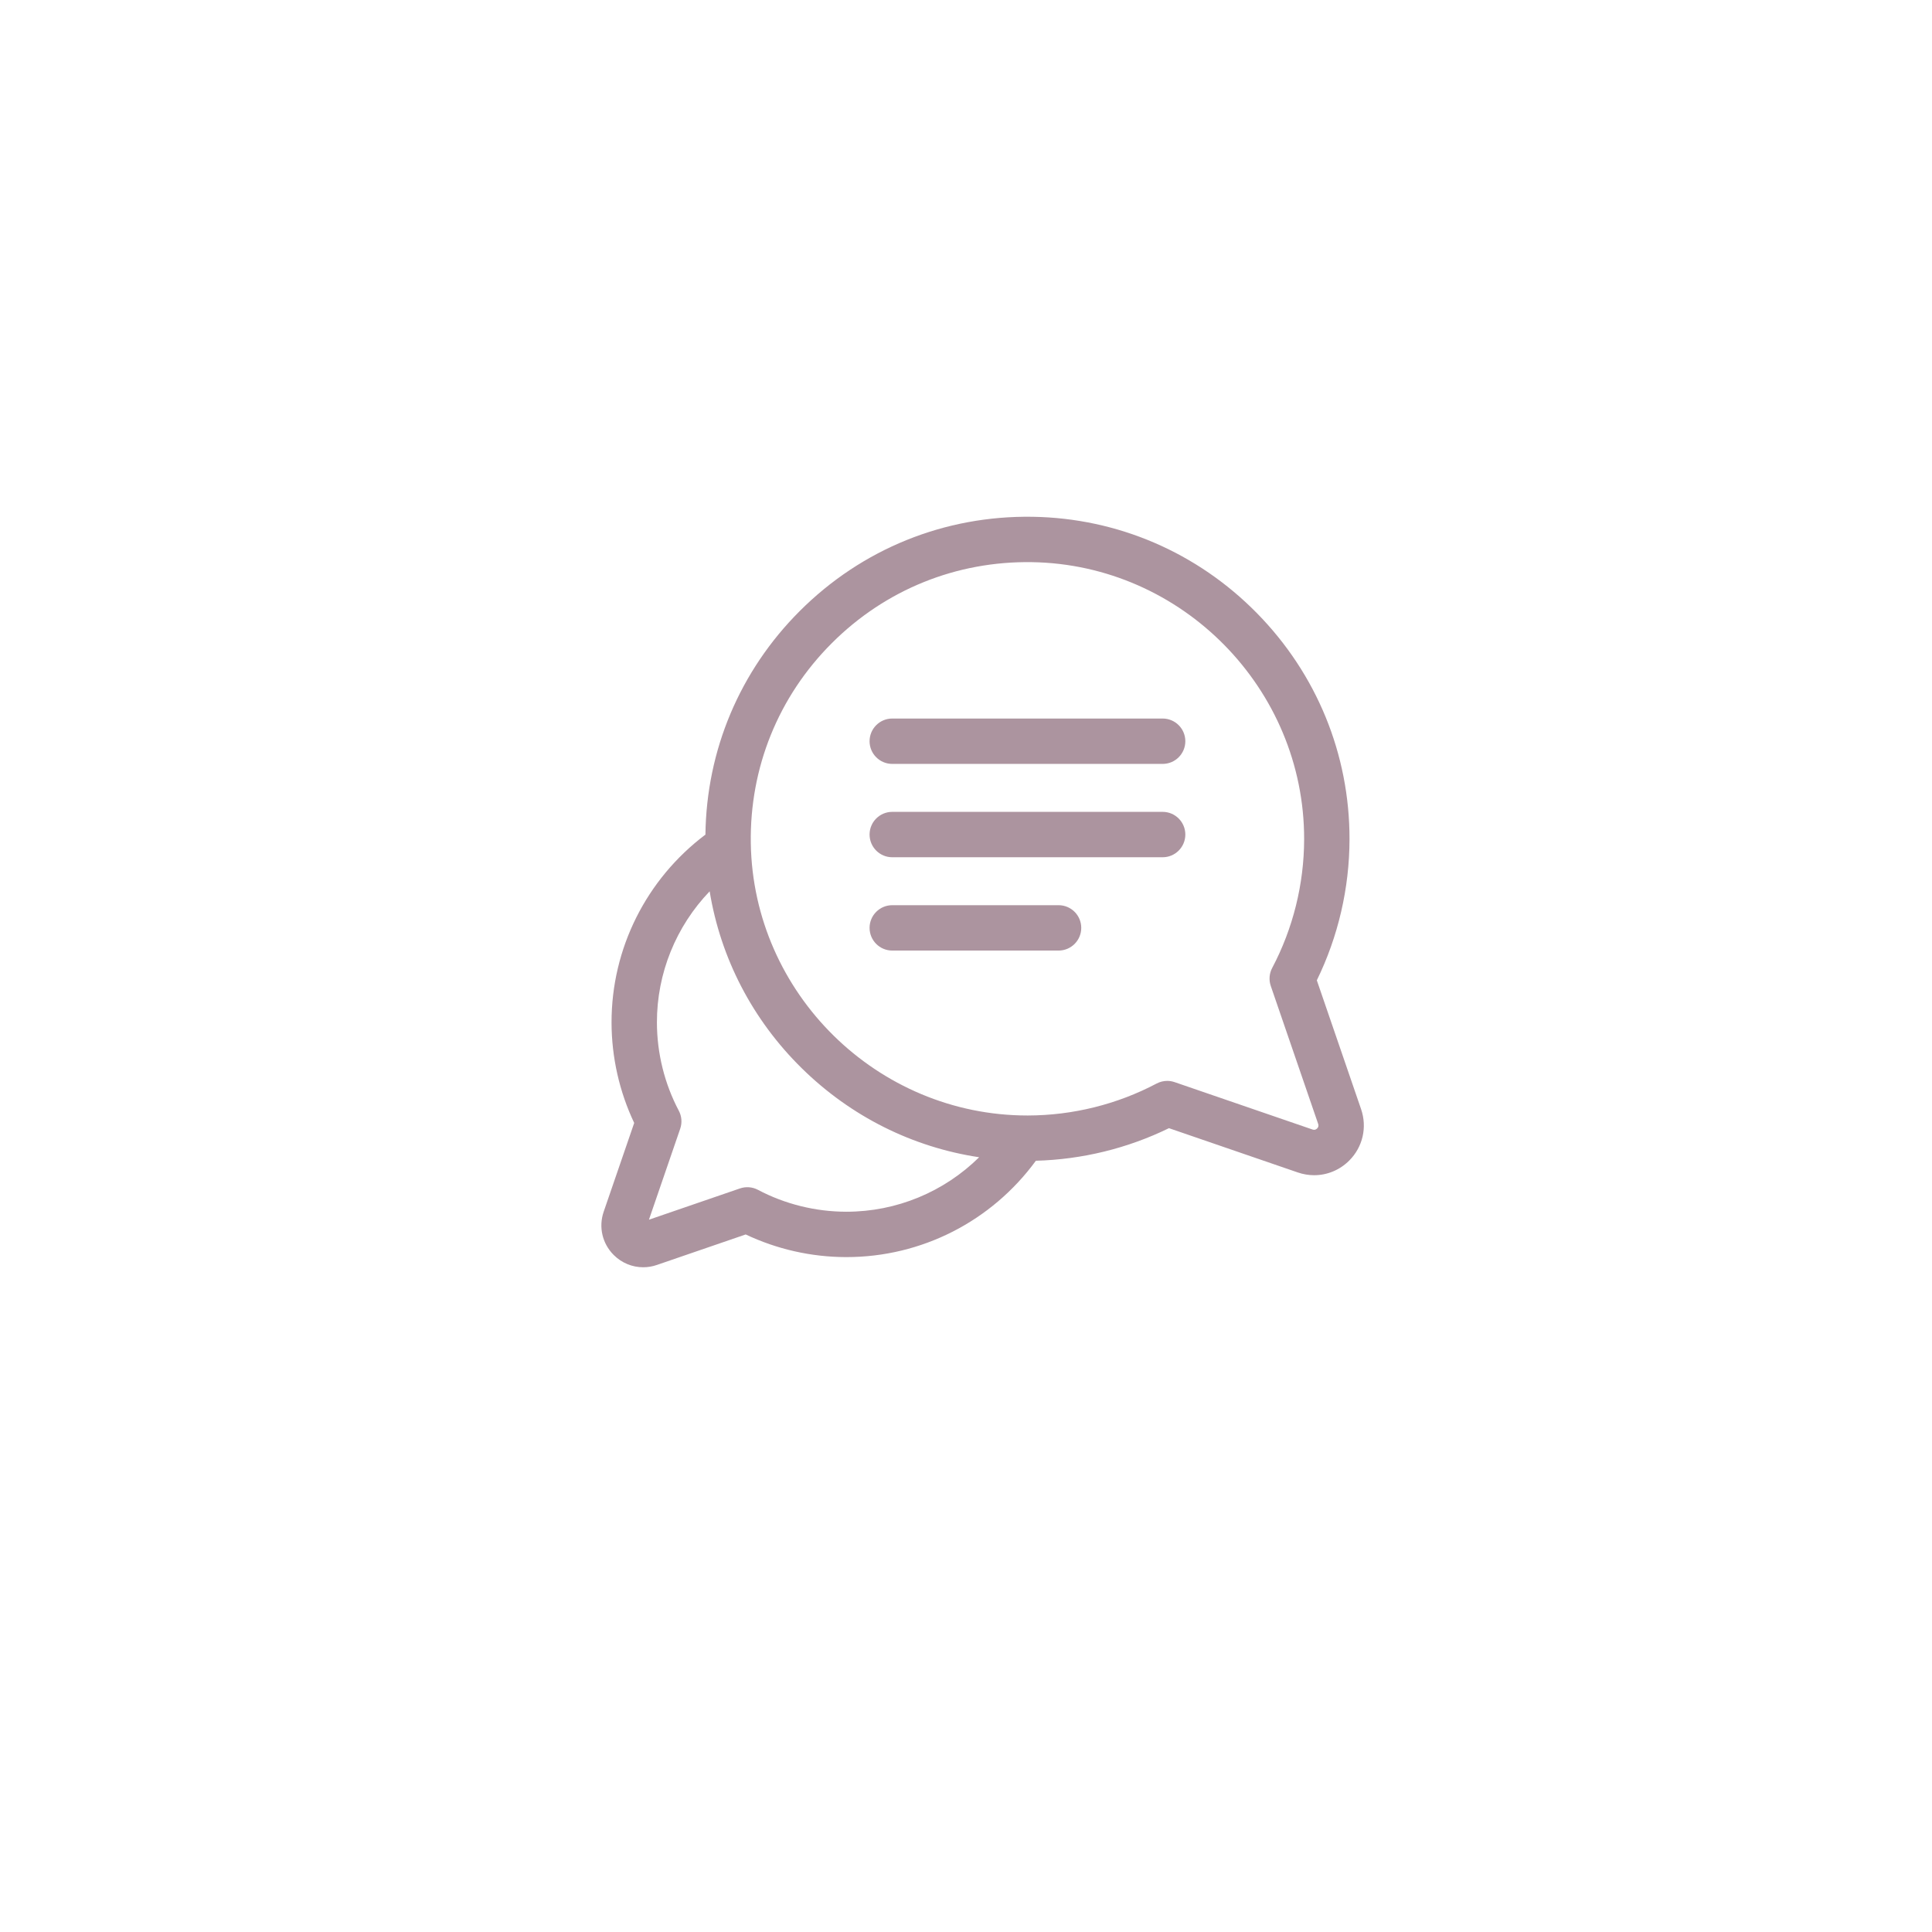 <svg width="101" height="101" viewBox="0 0 101 101" fill="none" xmlns="http://www.w3.org/2000/svg">
<g filter="url(#filter0_d)">
<circle cx="49.5" cy="48.5" r="35.5" fill="white"/>
</g>
<g clip-path="url(#clip0)">
<path d="M71.155 57.986L68.84 51.248C69.956 48.967 70.545 46.43 70.549 43.877C70.556 39.439 68.839 35.242 65.714 32.06C62.588 28.878 58.423 27.087 53.985 27.016C49.384 26.944 45.059 28.694 41.807 31.945C38.672 35.081 36.933 39.214 36.878 43.631C33.788 45.958 31.964 49.585 31.97 53.459C31.973 55.273 32.381 57.075 33.154 58.705L31.559 63.345C31.285 64.143 31.485 65.009 32.082 65.606C32.502 66.026 33.055 66.249 33.624 66.249C33.864 66.249 34.106 66.21 34.342 66.128L38.983 64.534C40.613 65.307 42.415 65.715 44.228 65.718C44.235 65.718 44.241 65.718 44.248 65.718C48.18 65.718 51.835 63.847 54.153 60.681C56.565 60.617 58.952 60.033 61.11 58.978L67.847 61.293C68.128 61.389 68.416 61.437 68.701 61.437C69.377 61.437 70.035 61.171 70.534 60.672C71.243 59.963 71.48 58.934 71.155 57.986ZM44.247 63.346C44.242 63.346 44.237 63.346 44.232 63.346C42.627 63.343 41.033 62.947 39.623 62.201C39.333 62.048 38.993 62.022 38.683 62.128L33.925 63.763L35.56 59.005C35.666 58.695 35.64 58.354 35.486 58.065C34.74 56.654 34.345 55.061 34.342 53.456C34.338 50.874 35.343 48.428 37.099 46.596C37.672 50.092 39.339 53.315 41.922 55.852C44.486 58.37 47.709 59.974 51.187 60.498C49.351 62.308 46.875 63.346 44.247 63.346ZM68.856 58.994C68.788 59.062 68.708 59.08 68.618 59.049L61.406 56.571C61.28 56.528 61.15 56.506 61.02 56.506C60.829 56.506 60.638 56.553 60.465 56.644C58.406 57.733 56.079 58.311 53.735 58.315C53.728 58.315 53.721 58.315 53.713 58.315C45.861 58.315 39.375 51.936 39.25 44.086C39.188 40.132 40.691 36.416 43.485 33.623C46.278 30.829 49.995 29.326 53.948 29.388C61.806 29.513 68.189 36.011 68.177 43.874C68.173 46.217 67.595 48.544 66.506 50.603C66.353 50.893 66.326 51.234 66.433 51.544L68.911 58.757C68.942 58.847 68.923 58.927 68.856 58.994Z" fill="#AC949F"/>
<path d="M60.78 37.563H46.645C45.99 37.563 45.459 38.094 45.459 38.749C45.459 39.404 45.99 39.935 46.645 39.935H60.78C61.435 39.935 61.966 39.404 61.966 38.749C61.966 38.094 61.435 37.563 60.78 37.563Z" fill="#AC949F"/>
<path d="M60.78 42.442H46.645C45.99 42.442 45.459 42.973 45.459 43.628C45.459 44.283 45.99 44.815 46.645 44.815H60.78C61.435 44.815 61.966 44.283 61.966 43.628C61.966 42.973 61.435 42.442 60.78 42.442Z" fill="#AC949F"/>
<path d="M55.339 47.321H46.645C45.99 47.321 45.459 47.852 45.459 48.507C45.459 49.162 45.99 49.693 46.645 49.693H55.339C55.994 49.693 56.525 49.162 56.525 48.507C56.525 47.852 55.994 47.321 55.339 47.321Z" fill="#AC949F"/>
</g>
<defs>
<filter id="filter0_d" x="0" y="0" width="101" height="101" filterUnits="userSpaceOnUse" color-interpolation-filters="sRGB">
<feFlood flood-opacity="0" result="BackgroundImageFix"/>
<feColorMatrix in="SourceAlpha" type="matrix" values="0 0 0 0 0 0 0 0 0 0 0 0 0 0 0 0 0 0 127 0"/>
<feOffset dx="1" dy="2"/>
<feGaussianBlur stdDeviation="7.5"/>
<feColorMatrix type="matrix" values="0 0 0 0 0 0 0 0 0 0 0 0 0 0 0 0 0 0 0.15 0"/>
<feBlend mode="normal" in2="BackgroundImageFix" result="effect1_dropShadow"/>
<feBlend mode="normal" in="SourceGraphic" in2="effect1_dropShadow" result="shape"/>
</filter>
<clipPath id="clip0">
<rect width="39.86" height="39.86" fill="white" transform="translate(31.439 26.702)"/>
</clipPath>
</defs>
</svg>
